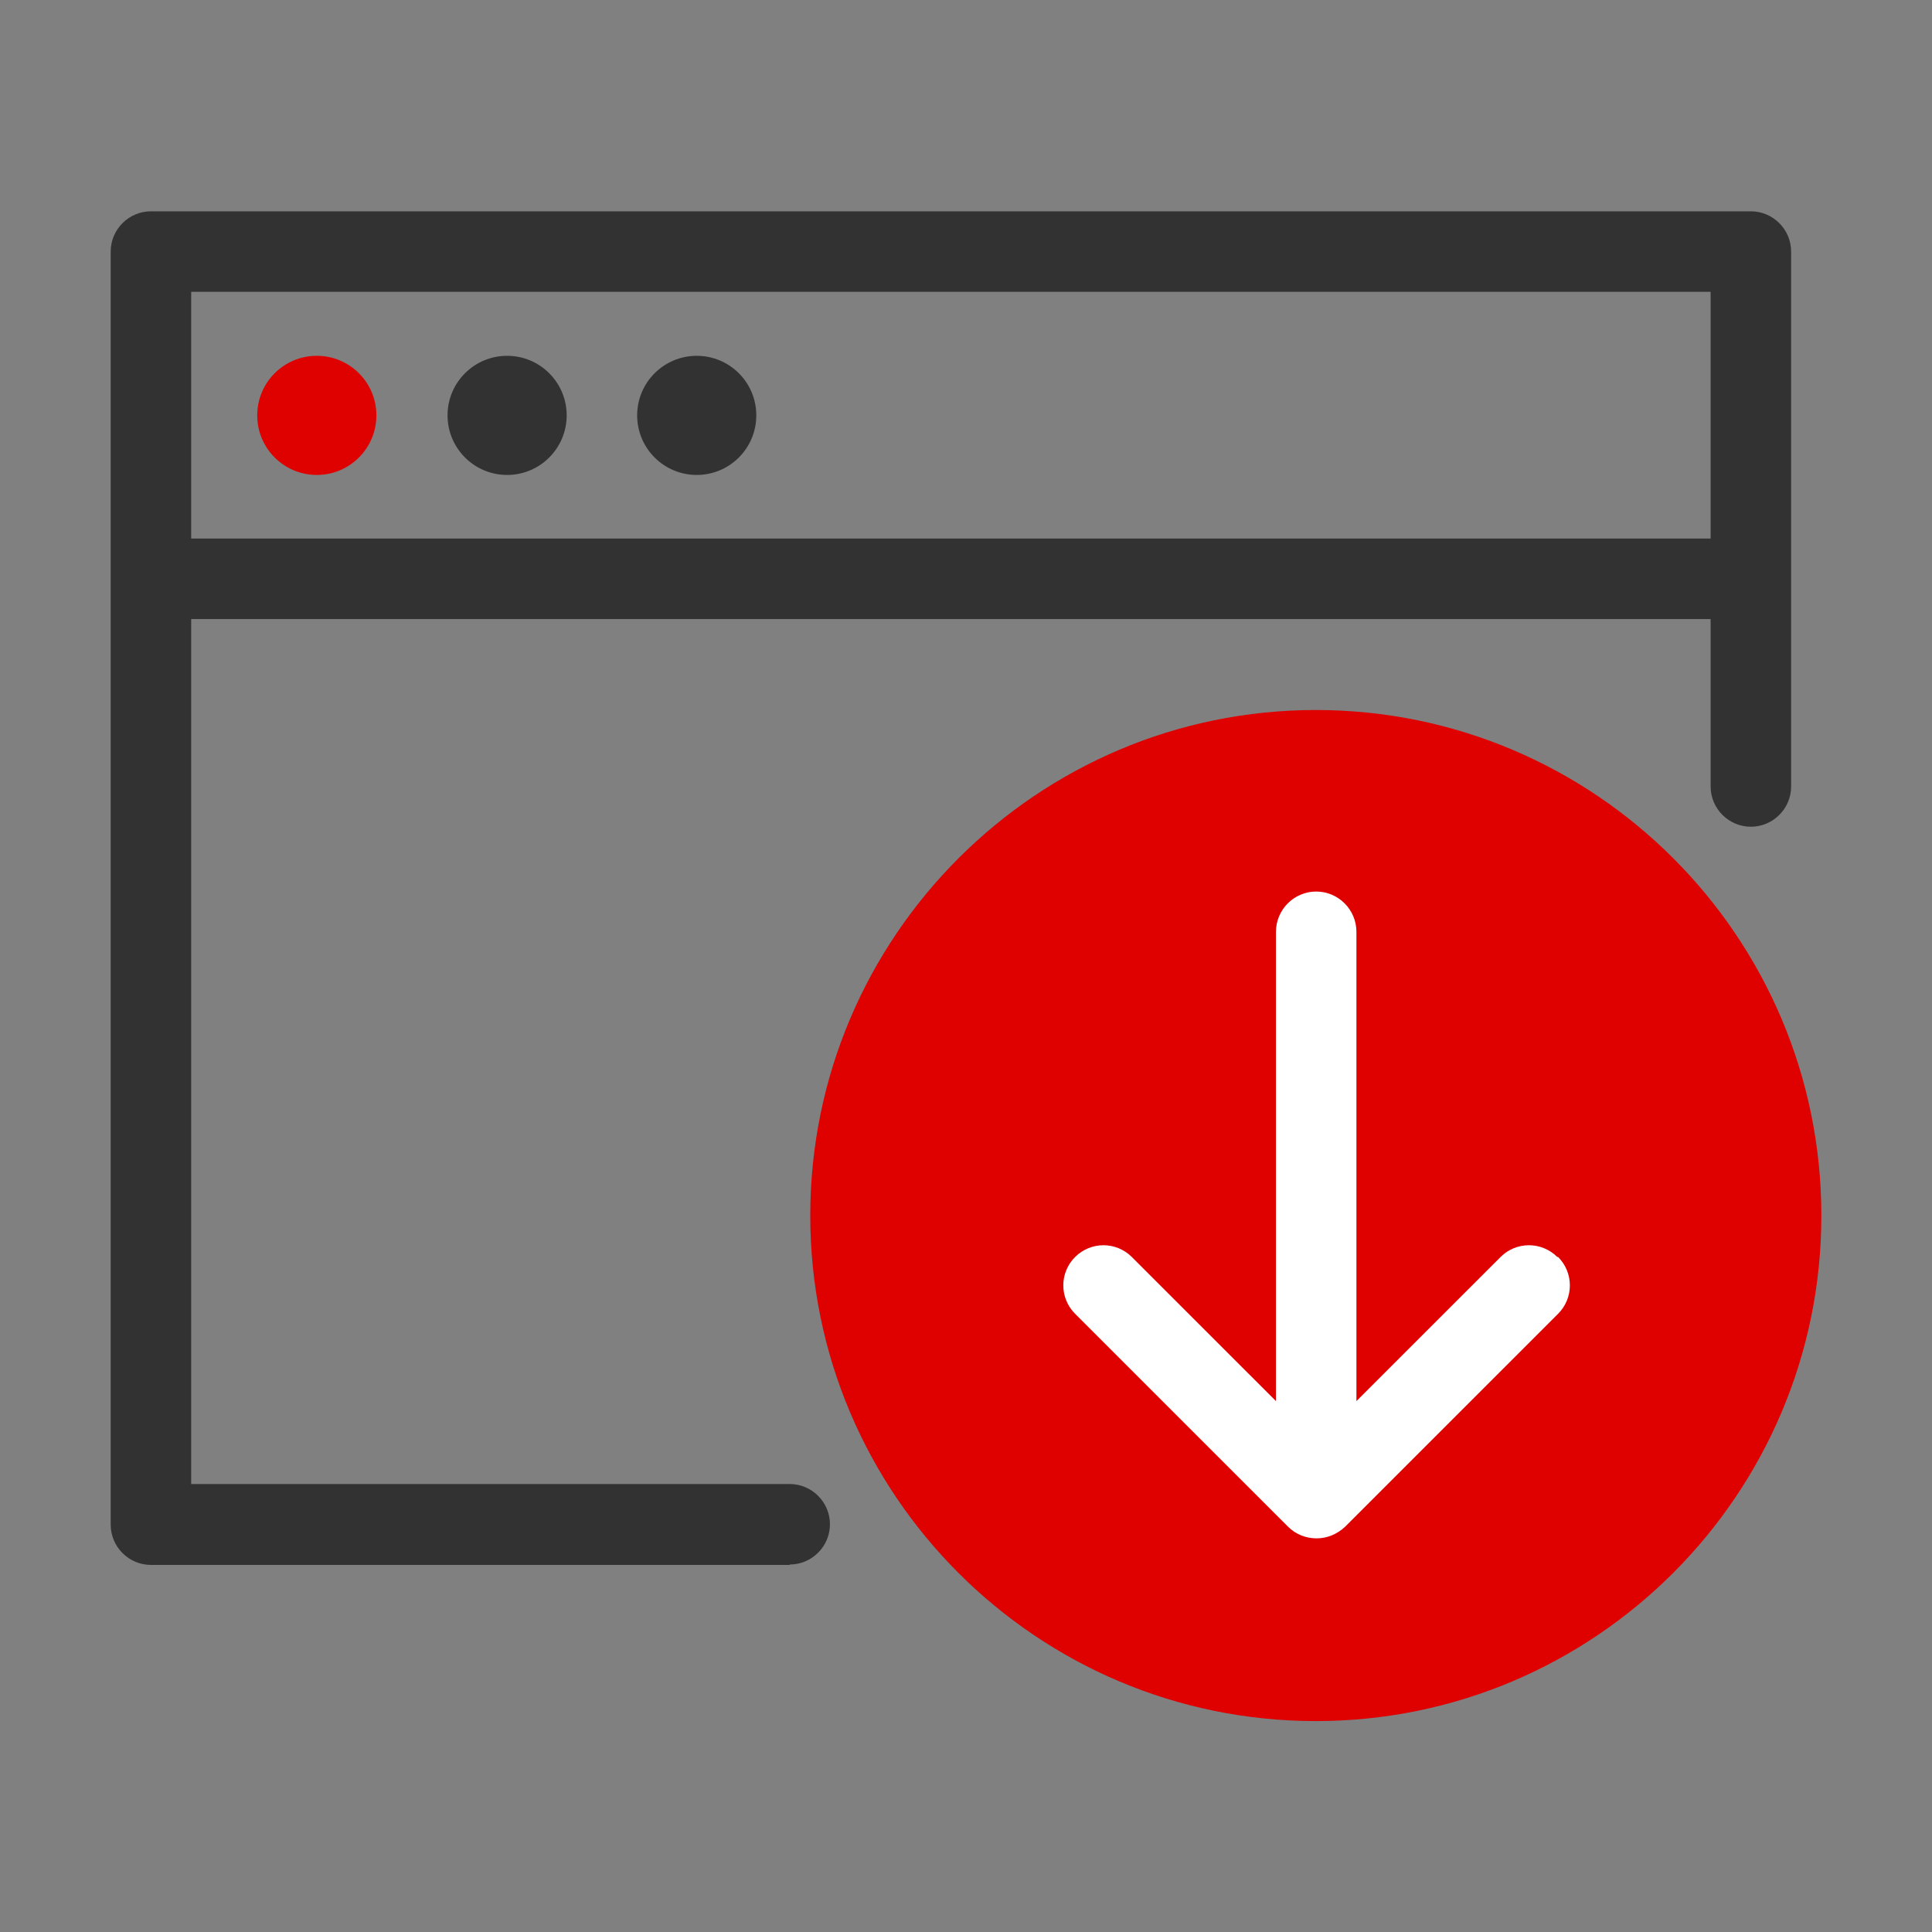 <svg width="48" height="48" viewBox="0 0 48 48" fill="none" xmlns="http://www.w3.org/2000/svg">
<rect x="0" y="0" width="48" height="48" fill="#808080" stroke="none"/>
<path d="M19.62 38.88H3.75C3.2 38.88 2.75 38.43 2.75 37.88V6.25C2.75 5.7 3.2 5.25 3.75 5.25H43.5C44.05 5.25 44.5 5.7 44.5 6.25V19.54C44.5 20.09 44.05 20.54 43.5 20.54C42.95 20.54 42.5 20.09 42.5 19.54V15.38H4.75V36.87H19.62C20.17 36.87 20.62 37.32 20.62 37.87C20.62 38.42 20.17 38.87 19.62 38.87V38.88ZM4.75 13.38H42.5V7.25H4.75V13.38Z" fill="#323232"/>
<path d="M32.691 17.64C25.771 17.64 20.131 23.27 20.131 30.2C20.131 37.13 25.761 42.76 32.691 42.76C39.621 42.76 45.251 37.13 45.251 30.2C45.251 23.27 39.621 17.64 32.691 17.64Z" fill="#DF0000"/>
<path d="M38.691 31.23C38.3 30.84 37.67 30.84 37.281 31.23L33.7 34.81V23.15C33.7 22.6 33.251 22.15 32.7 22.15C32.151 22.15 31.701 22.6 31.701 23.15V34.81L28.12 31.23C27.73 30.84 27.101 30.84 26.71 31.23C26.32 31.62 26.32 32.25 26.71 32.64L32.001 37.93C32.191 38.12 32.441 38.22 32.711 38.22C32.98 38.22 33.23 38.11 33.42 37.93L38.711 32.64C39.1 32.25 39.1 31.62 38.711 31.23H38.691Z" fill="white"/>
<path d="M7.871 11.8C8.688 11.8 9.351 11.137 9.351 10.32C9.351 9.502 8.688 8.84 7.871 8.84C7.053 8.84 6.391 9.502 6.391 10.32C6.391 11.137 7.053 11.8 7.871 11.8Z" fill="#DF0000"/>
<path d="M12.599 11.8C13.416 11.8 14.079 11.137 14.079 10.32C14.079 9.502 13.416 8.84 12.599 8.84C11.782 8.84 11.119 9.502 11.119 10.32C11.119 11.137 11.782 11.8 12.599 11.8Z" fill="#323232"/>
<path d="M17.31 11.8C18.128 11.8 18.79 11.137 18.79 10.32C18.79 9.502 18.128 8.84 17.31 8.84C16.493 8.84 15.83 9.502 15.83 10.32C15.83 11.137 16.493 11.8 17.31 11.8Z" fill="#323232"/>
</svg>

